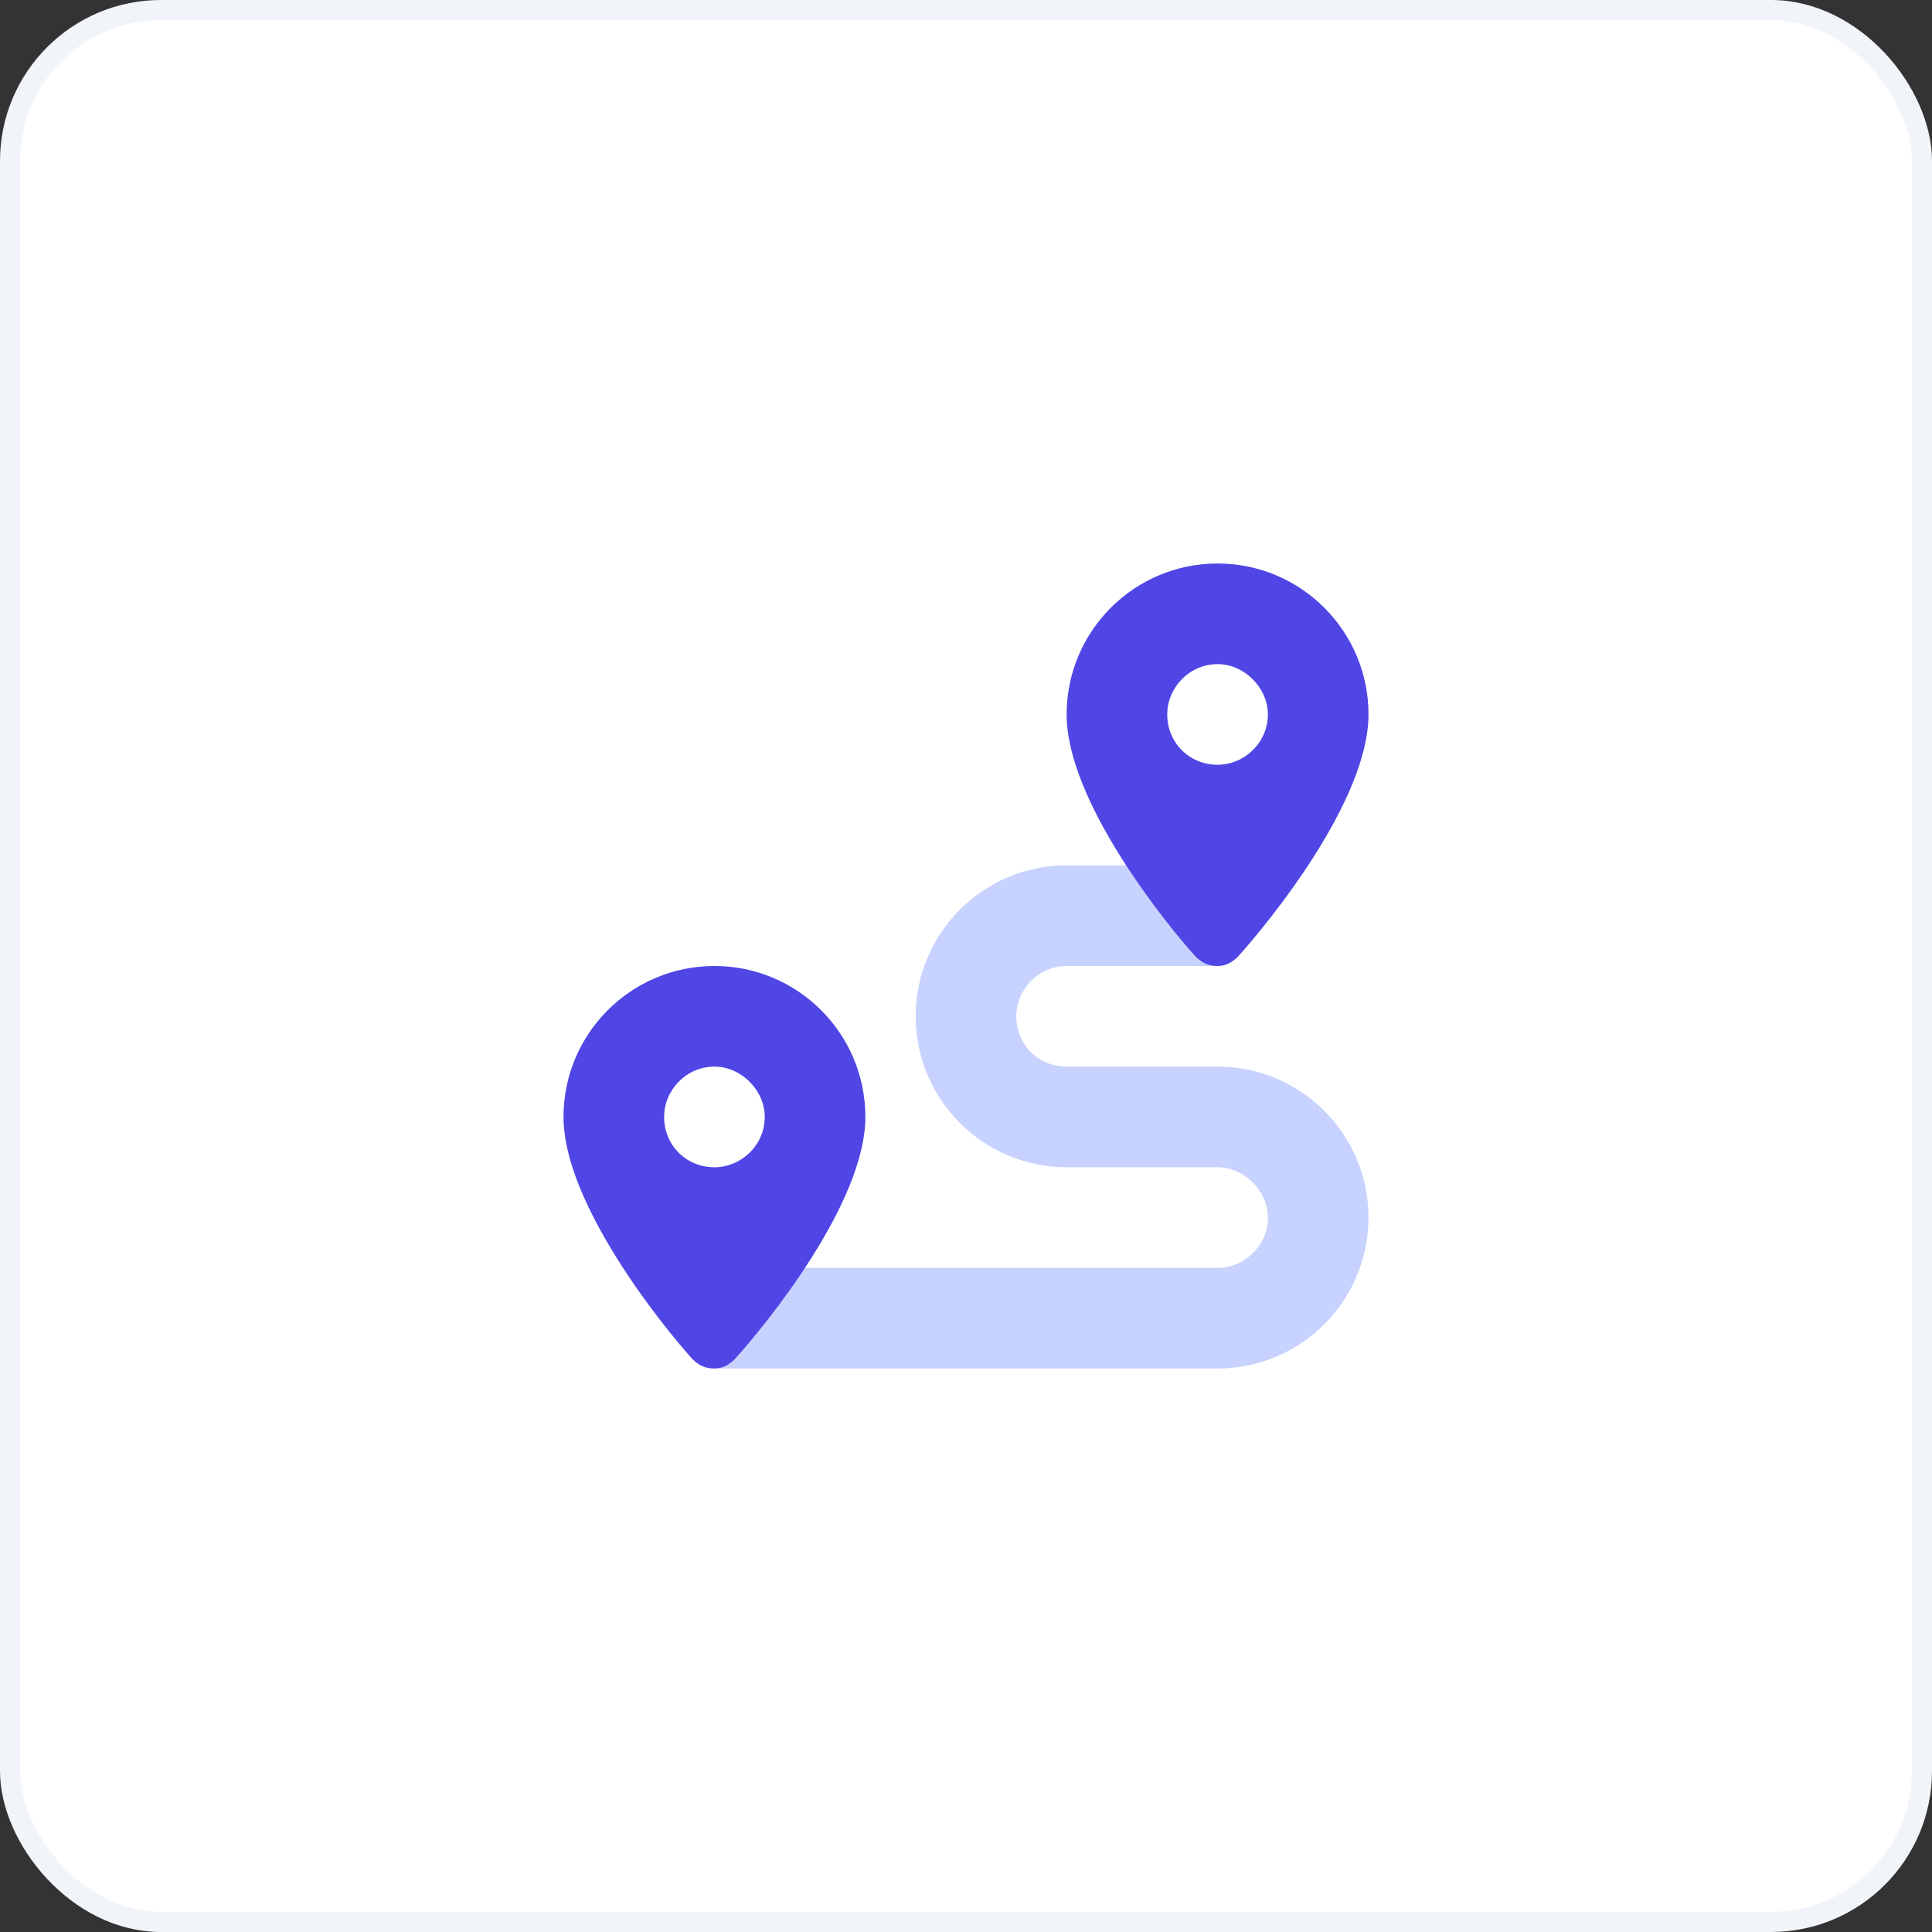 <svg width="96" height="96" viewBox="0 0 96 96" fill="none" xmlns="http://www.w3.org/2000/svg">
<rect x="0" y="0" width="96" height="96" fill="#333333" stroke="none"/>
<rect x="0.5" y="0.5" width="95" height="95" rx="7.5" fill="white"/>
<rect x="0.5" y="0.5" width="95" height="95" rx="7.5" stroke="#F1F5F9"/>
<path d="M55.969 43C57.297 45.031 58.781 46.75 59.406 47.531C59.719 47.844 60.031 48 60.5 48H53C51.594 48 50.5 49.172 50.5 50.5C50.5 51.906 51.594 53 53 53H60.5C64.641 53 68 56.359 68 60.5C68 64.641 64.641 68 60.5 68H35.5C35.891 68 36.203 67.844 36.516 67.531C37.219 66.75 38.625 65.031 39.953 63H60.5C61.828 63 63 61.906 63 60.5C63 59.172 61.828 58 60.5 58H53C48.859 58 45.5 54.641 45.5 50.5C45.5 46.359 48.859 43 53 43H55.969Z" fill="#C7D2FE"/>
<path d="M53 35.5C53 31.359 56.359 28 60.5 28C64.641 28 68 31.359 68 35.5C68 39.797 63 45.891 61.516 47.531C61.203 47.844 60.891 48 60.5 48C60.031 48 59.719 47.844 59.406 47.531C57.922 45.891 53 39.797 53 35.5ZM58 35.5C58 36.906 59.094 38 60.5 38C61.828 38 63 36.906 63 35.5C63 34.172 61.828 33 60.5 33C59.094 33 58 34.172 58 35.5ZM28 55.5C28 51.359 31.359 48 35.5 48C39.641 48 43 51.359 43 55.5C43 59.797 38 65.891 36.516 67.531C36.203 67.844 35.891 68 35.5 68C35.031 68 34.719 67.844 34.406 67.531C32.922 65.891 28 59.797 28 55.5ZM33 55.5C33 56.906 34.094 58 35.5 58C36.828 58 38 56.906 38 55.5C38 54.172 36.828 53 35.5 53C34.094 53 33 54.172 33 55.5Z" fill="#4F46E5"/>
</svg>
